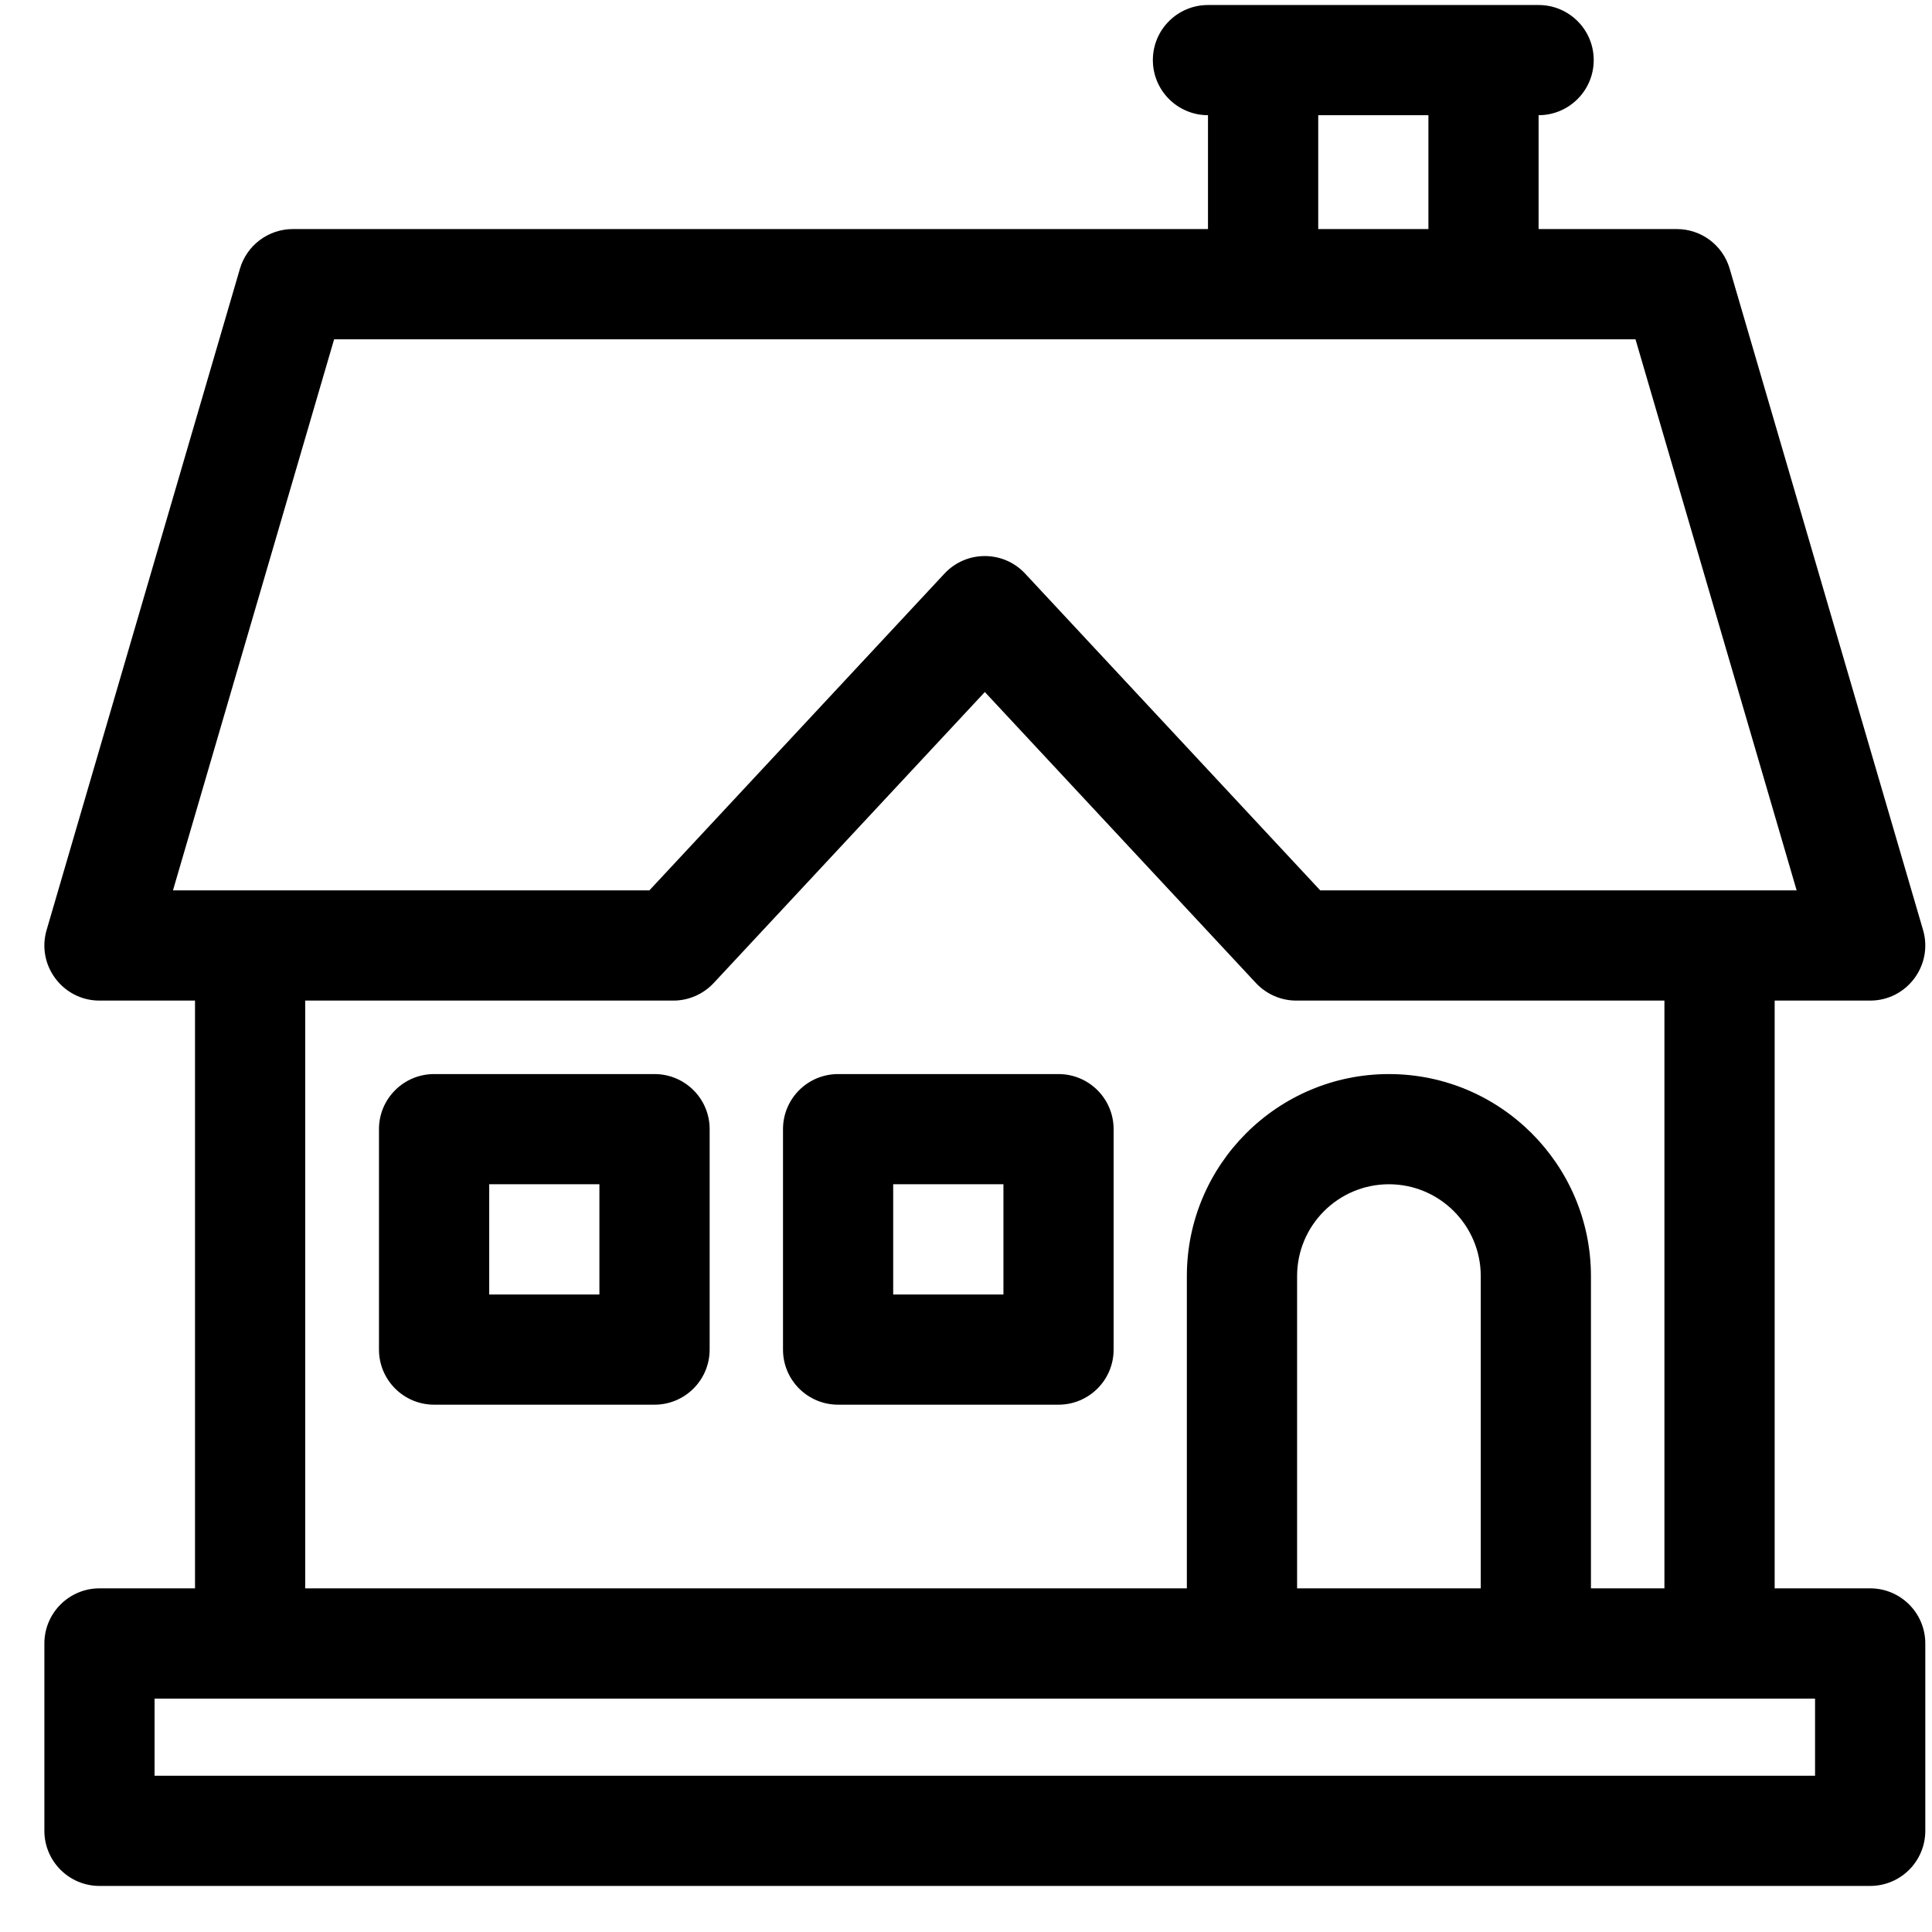 <svg width="32" height="32" viewBox="0 0 32 32" fill="none" xmlns="http://www.w3.org/2000/svg">
<path d="M17.532 17.79H13.882C13.377 17.79 12.969 18.198 12.969 18.703V22.354C12.969 22.858 13.377 23.266 13.882 23.266H17.532C18.036 23.266 18.445 22.858 18.445 22.354V18.703C18.445 18.198 18.036 17.79 17.532 17.79ZM16.62 21.441H14.794V19.615H16.62V21.441Z" fill="black"/>
<path d="M10.841 17.79H7.19C6.686 17.79 6.277 18.198 6.277 18.702V22.353C6.277 22.857 6.686 23.266 7.19 23.266H10.841C11.345 23.266 11.754 22.857 11.754 22.353V18.702C11.754 18.198 11.345 17.79 10.841 17.79ZM9.928 21.441H8.103V19.615H9.928V21.441Z" fill="black"/>
<path d="M30.976 26.308H29.394V16.573H30.976C31.585 16.573 32.022 15.987 31.852 15.404L28.649 4.451C28.536 4.062 28.179 3.794 27.773 3.794H25.484V1.908C25.988 1.908 26.397 1.499 26.397 0.995C26.397 0.491 25.988 0.083 25.484 0.083C24.584 0.083 20.563 0.083 20.008 0.083C19.504 0.083 19.095 0.491 19.095 0.995C19.095 1.499 19.504 1.908 20.008 1.908V3.794H4.85C4.445 3.794 4.088 4.062 3.974 4.451L0.772 15.404C0.601 15.988 1.04 16.573 1.648 16.573H3.23V26.308H1.648C1.144 26.308 0.735 26.717 0.735 27.221V30.324C0.735 30.828 1.144 31.237 1.648 31.237H30.976C31.48 31.237 31.889 30.828 31.889 30.324V27.221C31.889 26.717 31.48 26.308 30.976 26.308ZM21.834 1.908H23.659V3.794H21.834V1.908ZM2.865 14.747L5.534 5.62C5.687 5.62 26.753 5.62 27.089 5.62L29.758 14.747C29.388 14.747 22.239 14.747 21.867 14.747L16.979 9.5C16.618 9.113 16.004 9.114 15.644 9.5L10.756 14.747C10.384 14.747 3.236 14.747 2.865 14.747ZM23.005 17.79C21.16 17.79 19.658 19.291 19.658 21.136V26.308H5.055V16.573H11.153C11.406 16.573 11.648 16.467 11.821 16.282L16.312 11.462L20.802 16.282C20.975 16.467 21.217 16.573 21.47 16.573H27.568V26.308H26.351V21.136C26.351 19.291 24.85 17.79 23.005 17.79ZM24.526 26.308H21.484V21.136C21.484 20.297 22.166 19.615 23.005 19.615C23.844 19.615 24.526 20.297 24.526 21.136V26.308ZM30.063 29.412H2.56V28.134C2.991 28.134 29.636 28.134 30.063 28.134V29.412Z" fill="black"/>
</svg>